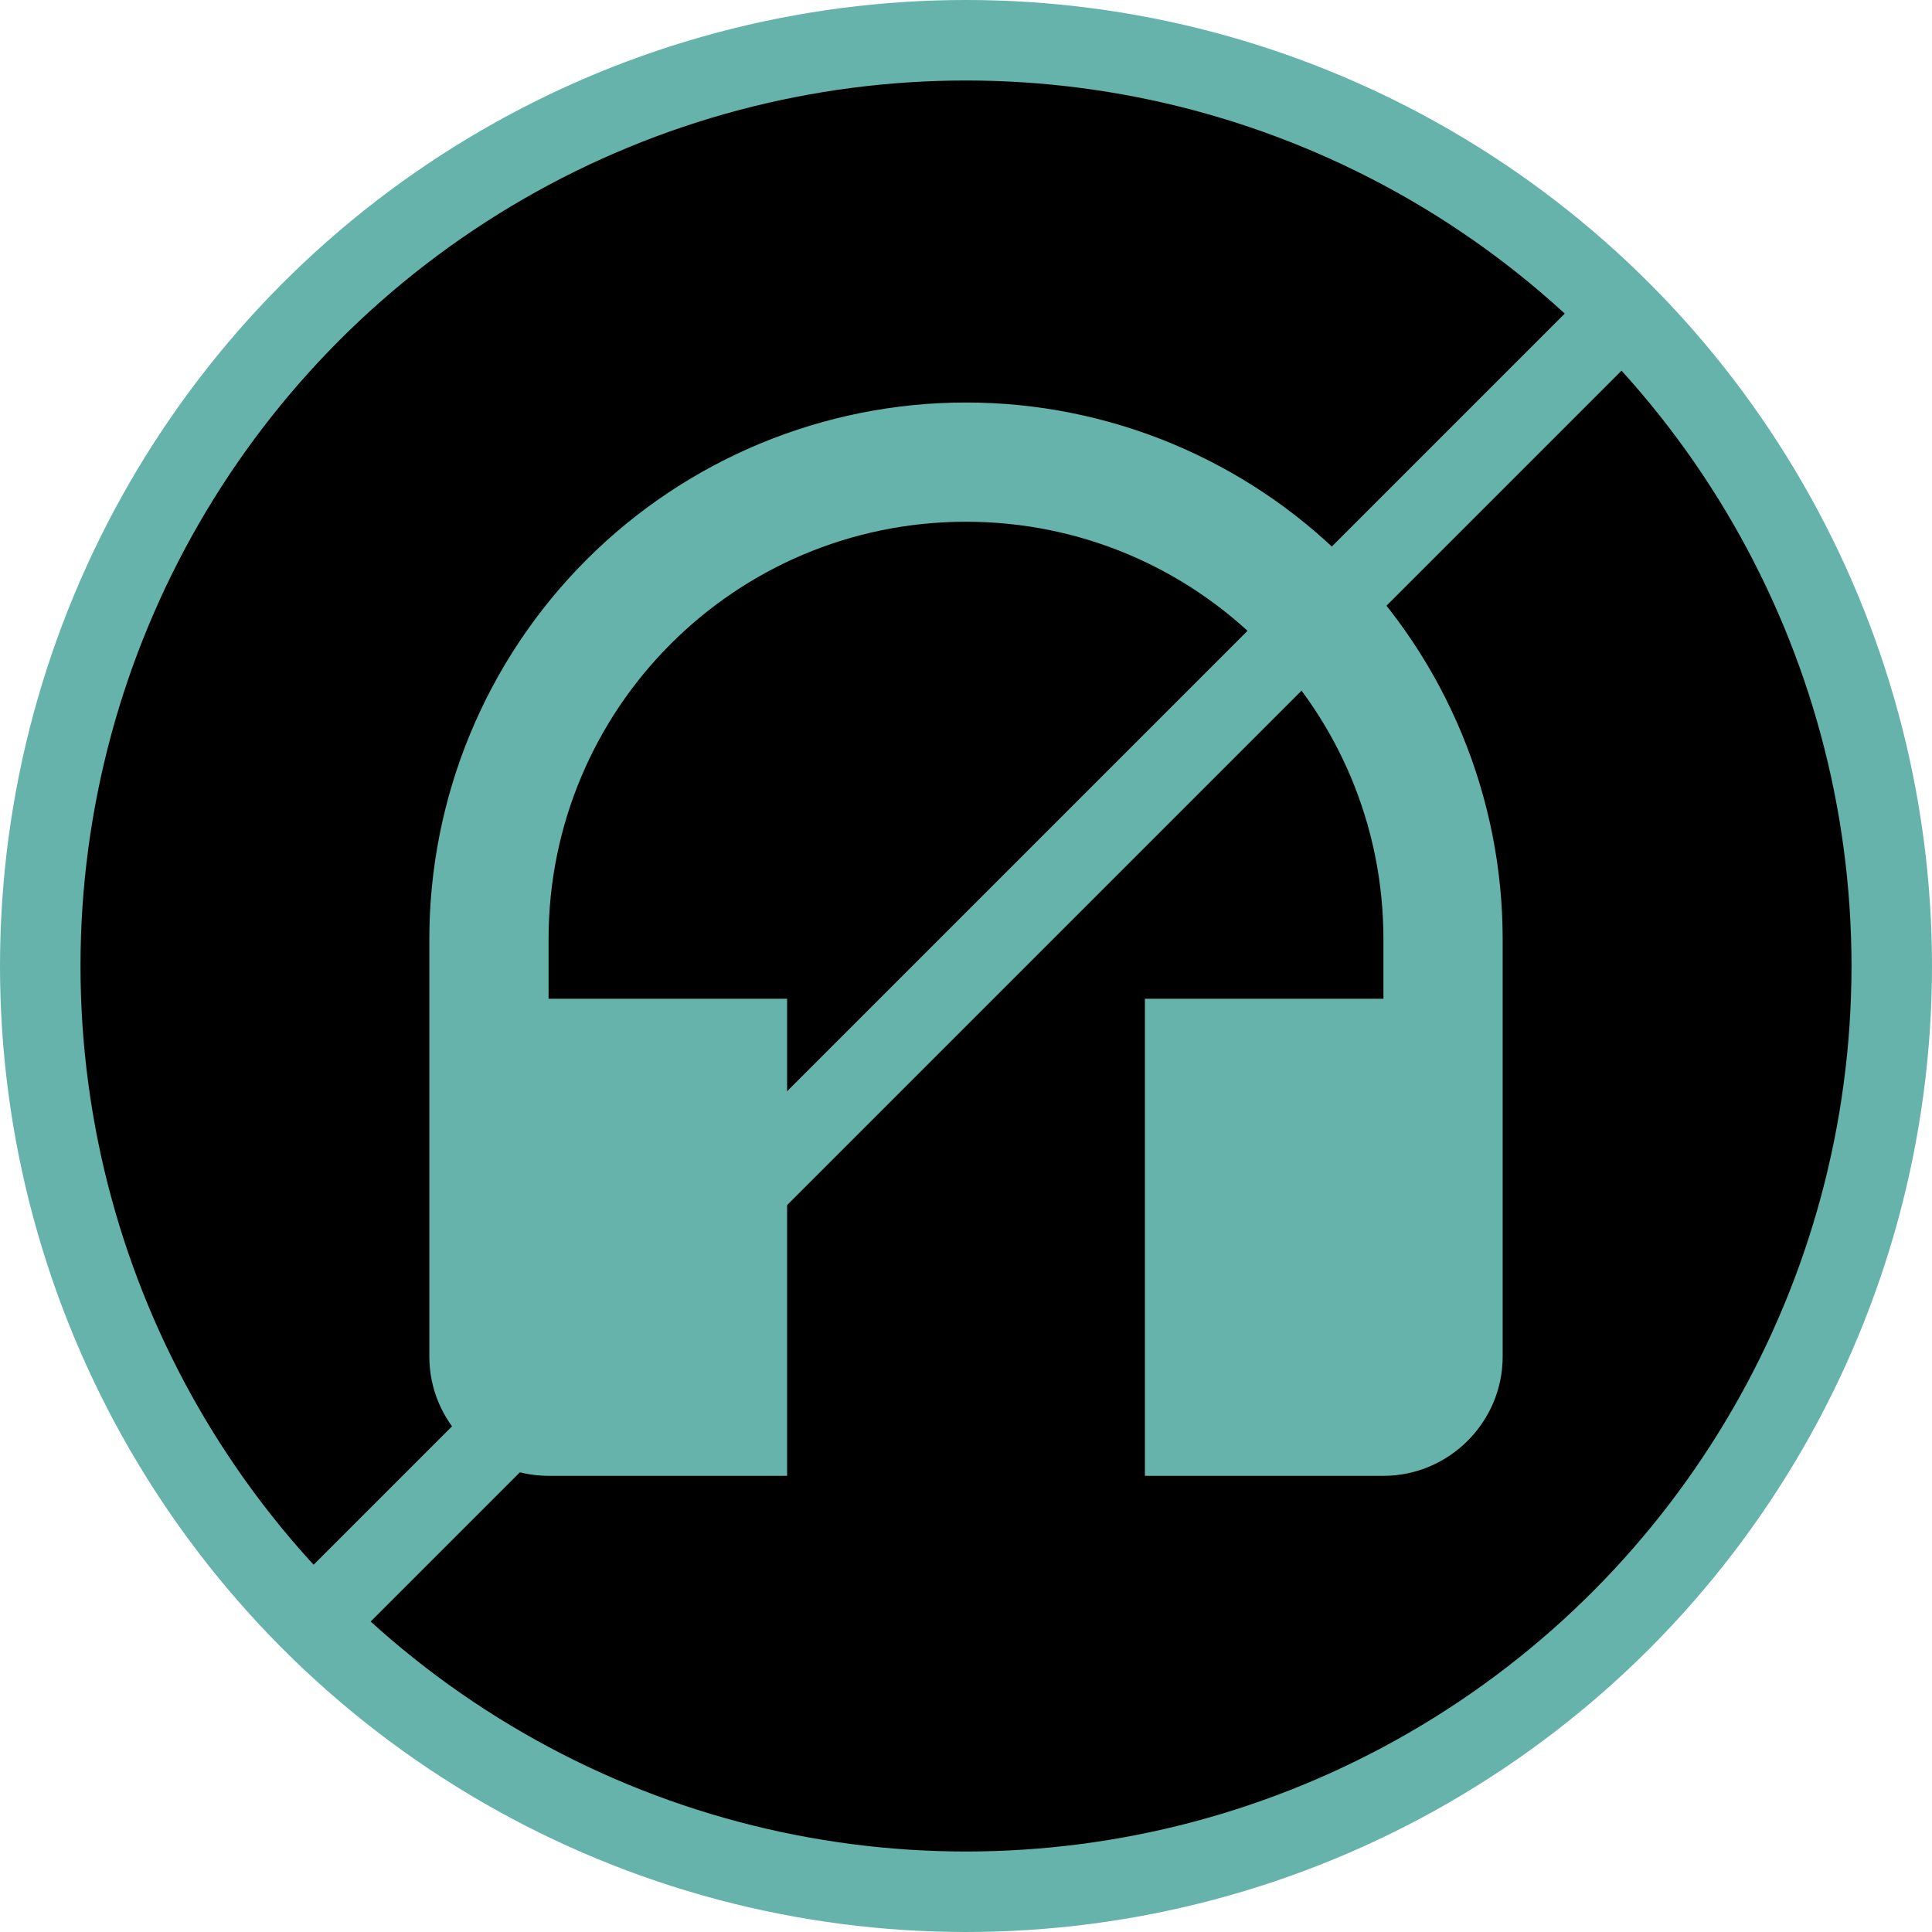 <svg width="72" height="72" viewBox="0 0 72 72" fill="none" xmlns="http://www.w3.org/2000/svg">
<circle cx="36" cy="36" r="34.5" fill="black" stroke="#65B3AA" stroke-width="3"/>
<line x1="60.061" y1="12.061" x2="12.061" y2="60.061" stroke="#65B3AA" stroke-width="3"/>
<path d="M36 15C30.696 15 25.609 17.107 21.858 20.858C18.107 24.609 16 29.696 16 35V50.556C16 53 18 55 20.444 55H29.333V37.222H20.444V35C20.444 26.4 27.4 19.444 36 19.444C44.6 19.444 51.556 26.4 51.556 35V37.222H42.667V55H51.556C54 55 56 53 56 50.556V35C56 29.696 53.893 24.609 50.142 20.858C46.391 17.107 41.304 15 36 15Z" fill="#65B3AA"/>
</svg>
